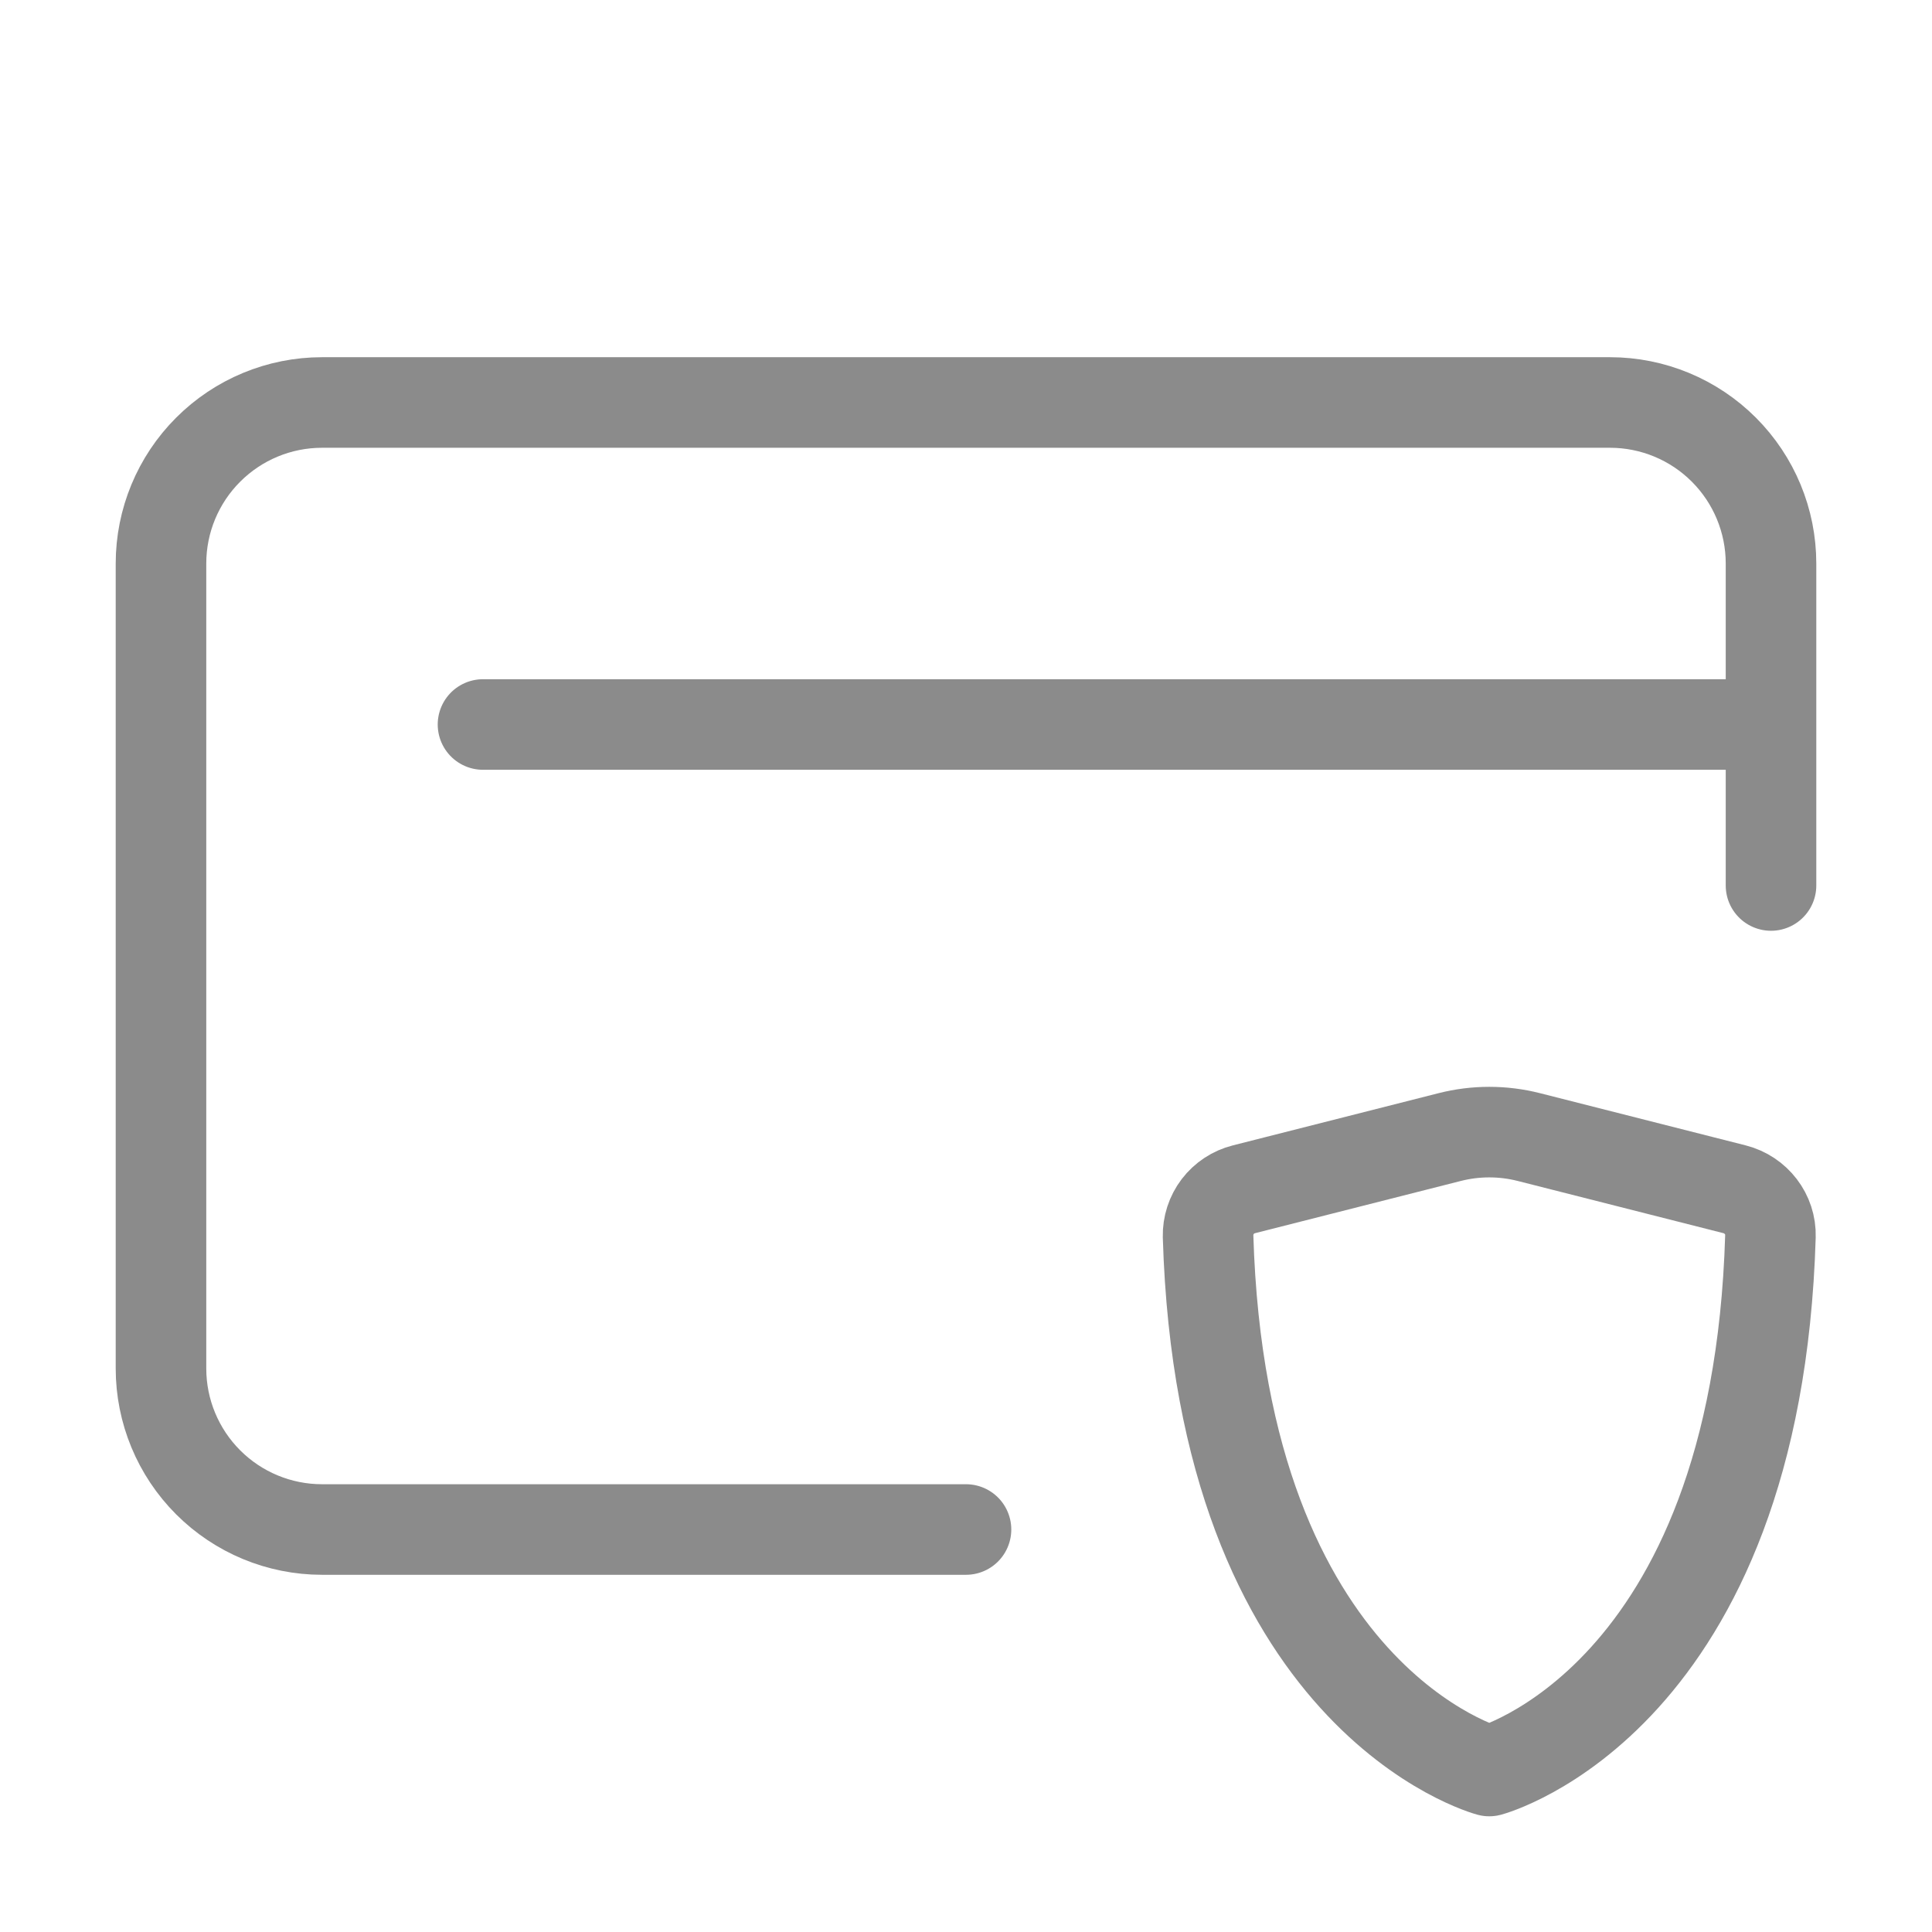<svg width="64" height="64" viewBox="0 0 64 64" fill="none" xmlns="http://www.w3.org/2000/svg">
<path d="M58.667 24V18.667C58.667 17.252 58.105 15.896 57.105 14.896C56.105 13.895 54.748 13.333 53.334 13.333H10.667C9.252 13.333 7.896 13.895 6.896 14.896C5.895 15.896 5.333 17.252 5.333 18.667V45.333C5.333 46.748 5.895 48.104 6.896 49.105C7.896 50.105 9.252 50.667 10.667 50.667H32M58.667 24H16M58.667 24V29.333" stroke="#8B8B8B" stroke-width="3" stroke-linecap="round" stroke-linejoin="round"/>
<path d="M50.646 37.667L57.462 39.397C58.171 39.579 58.67 40.224 58.648 40.955C58.19 56.309 49.334 58.667 49.334 58.667C49.334 58.667 40.478 56.309 40.019 40.955C40.011 40.599 40.124 40.251 40.339 39.968C40.555 39.685 40.861 39.484 41.206 39.397L48.022 37.667C48.883 37.448 49.784 37.448 50.646 37.667Z" stroke="#8B8B8B" stroke-width="3" stroke-linecap="round" stroke-linejoin="round"/>
</svg>
